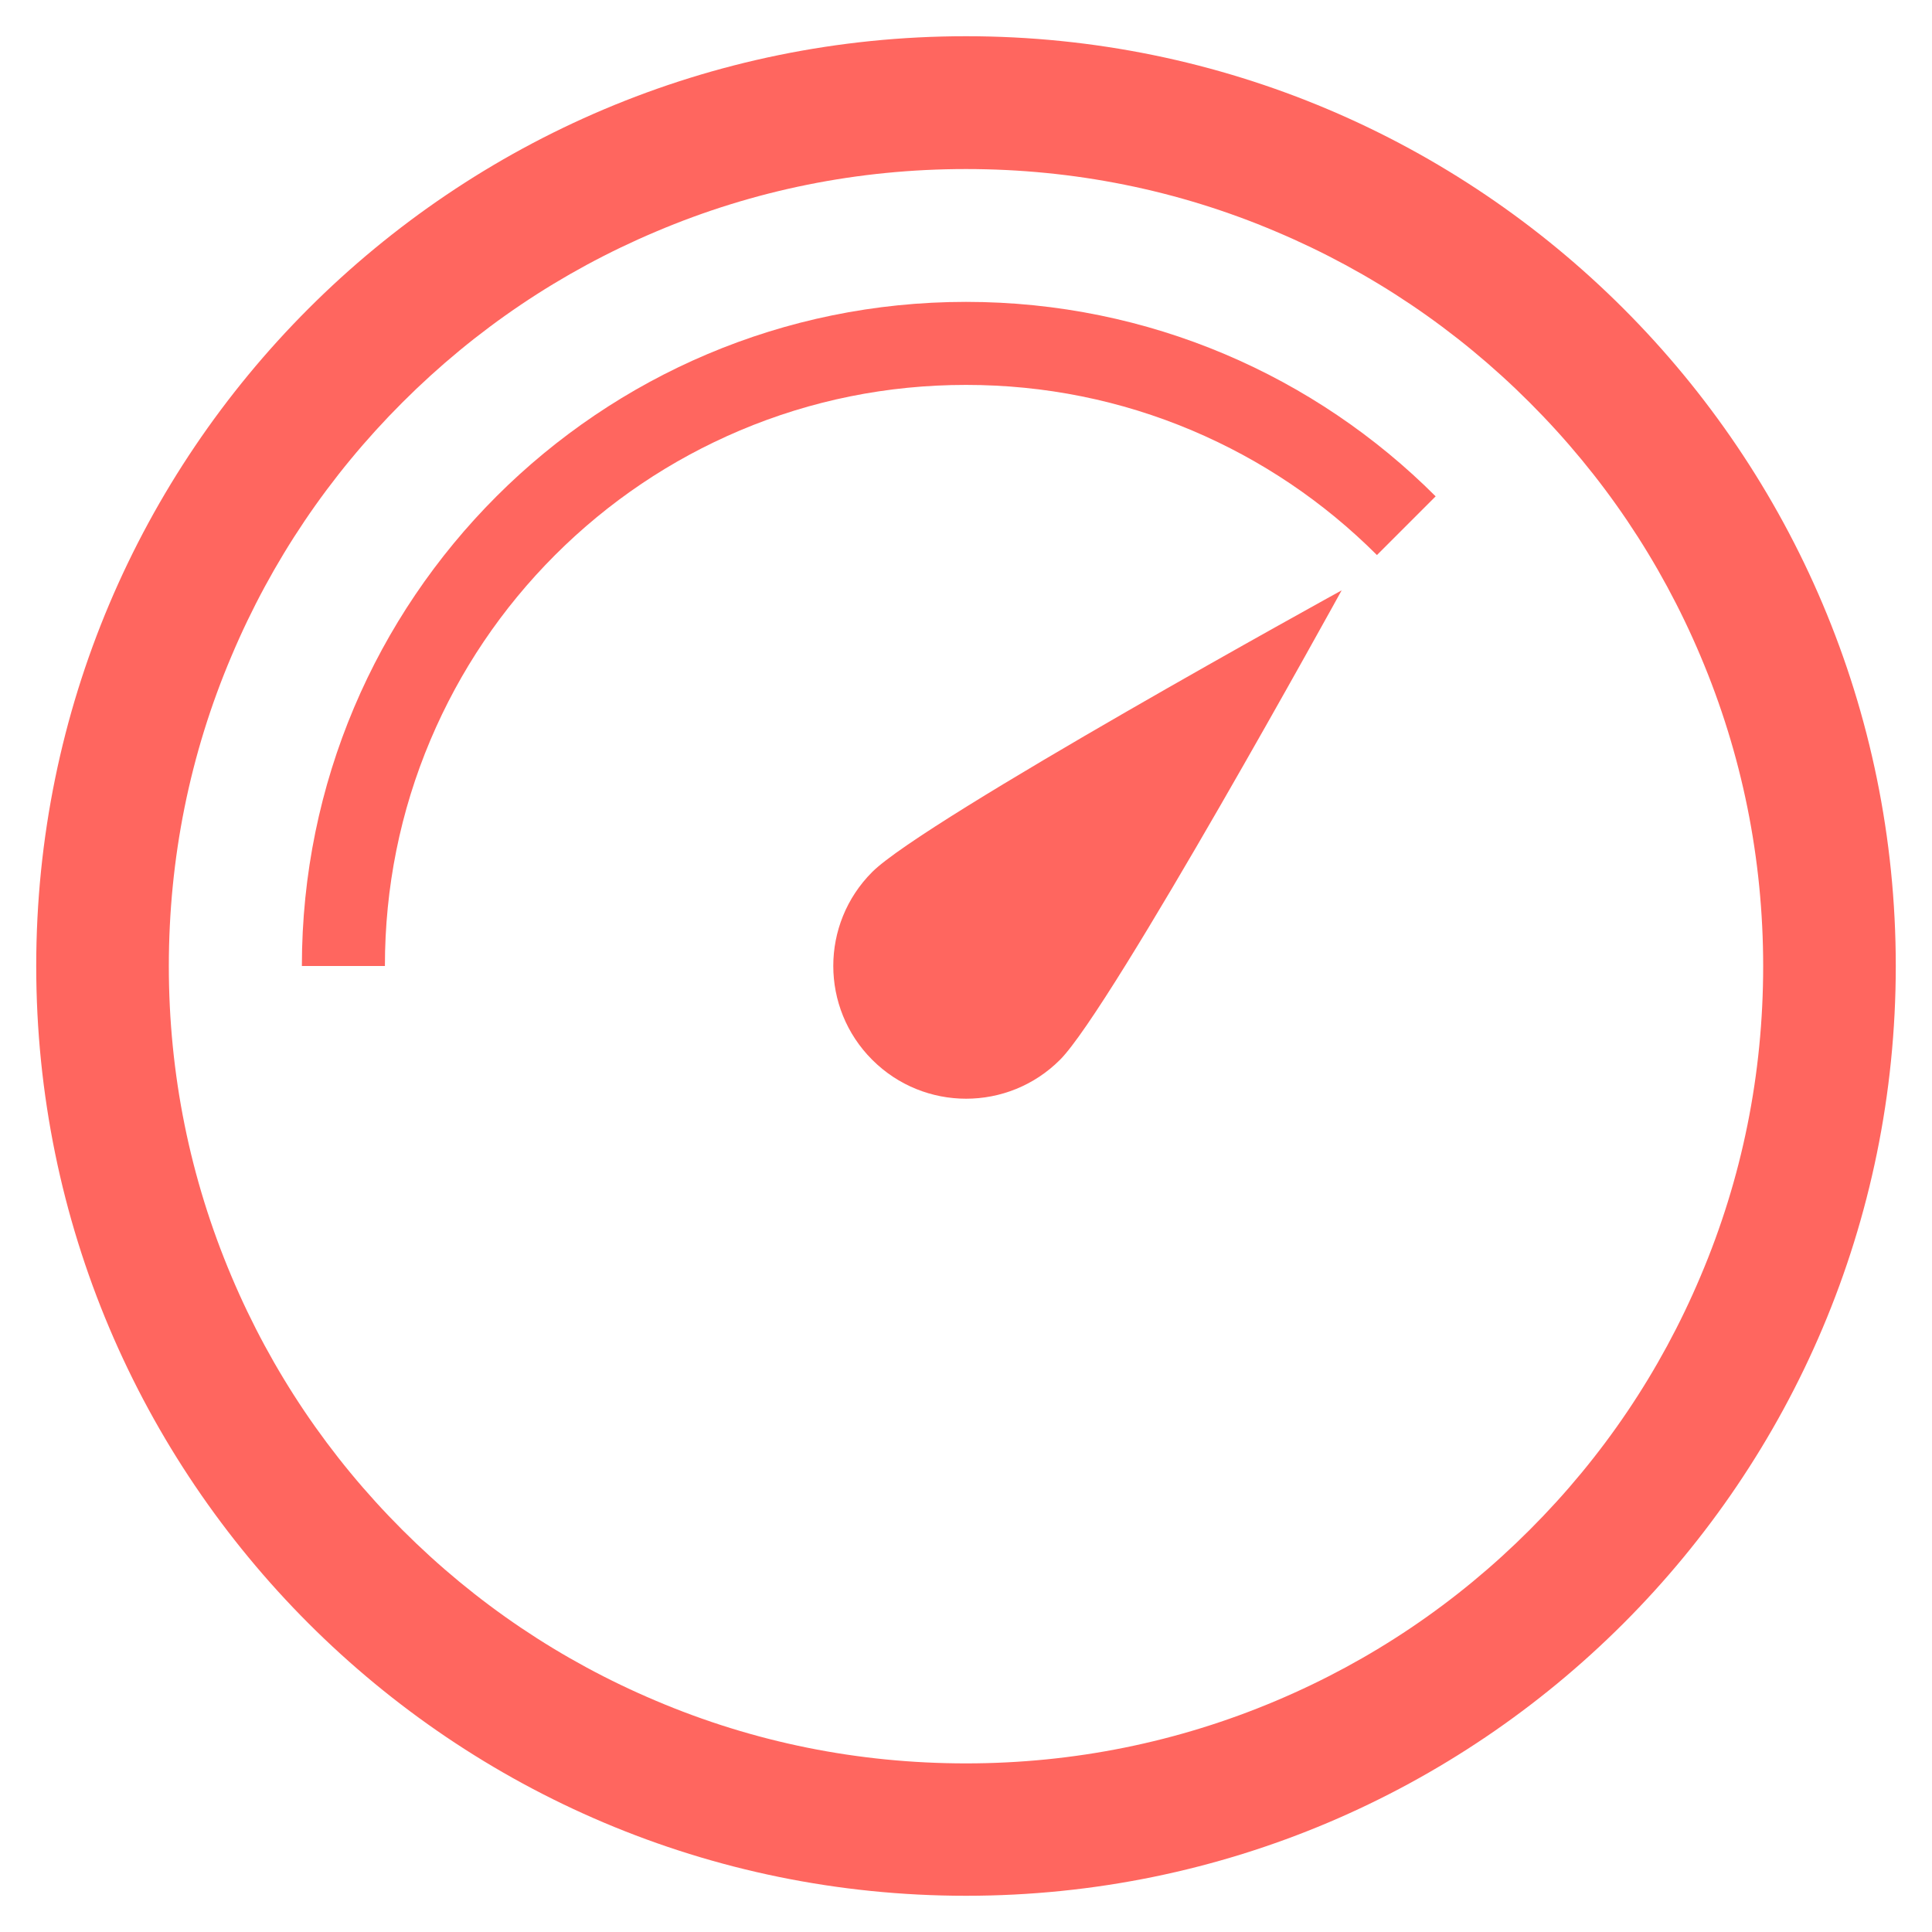 <?xml version="1.0" encoding="UTF-8"?>
<svg width="44px" height="44px" viewBox="0 0 44 44" version="1.1" xmlns="http://www.w3.org/2000/svg" xmlns:xlink="http://www.w3.org/1999/xlink">
    <!-- Generator: Sketch 55.2 (78181) - https://sketchapp.com -->
    <title>four_processing</title>
    <desc>Created with Sketch.</desc>
    <g id="页面1" stroke="none" stroke-width="1" fill="none" fill-rule="evenodd">
        <g id="宣传首页" transform="translate(-1238, -3203)" fill="#FF665F" fill-rule="nonzero">
            <g id="优势" transform="translate(0, 3004)">
                <g id="AI备份" transform="translate(959, 159)">
                    <g id="four_processing" transform="translate(279, 40)">
                        <path d="M22,3.85 C24.453,3.85 26.831,4.327 29.066,5.277 C31.226,6.19 33.169,7.499 34.837,9.167 C36.506,10.836 37.815,12.778 38.727,14.939 C39.673,17.174 40.155,19.552 40.155,22.005 C40.155,24.458 39.677,26.835 38.727,29.071 C37.815,31.231 36.506,33.174 34.837,34.842 C33.169,36.511 31.226,37.82 29.066,38.732 C26.831,39.677 24.453,40.16 22,40.16 C19.547,40.16 17.169,39.682 14.934,38.732 C12.774,37.82 10.831,36.511 9.163,34.842 C7.494,33.174 6.185,31.231 5.273,29.071 C4.327,26.835 3.845,24.458 3.845,22.005 C3.845,19.552 4.323,17.174 5.273,14.939 C6.185,12.778 7.494,10.836 9.163,9.167 C10.831,7.499 12.774,6.19 14.934,5.277 C17.169,4.327 19.547,3.85 22,3.85 L22,3.85 Z M22,0.825 C10.306,0.825 0.825,10.306 0.825,22 C0.825,33.694 10.306,43.175 22,43.175 C33.694,43.175 43.175,33.694 43.175,22 C43.175,10.306 33.694,0.825 22,0.825 Z" id="形状"></path>
                        <path d="M9.805,16.848 C10.472,15.274 11.427,13.856 12.641,12.641 C13.856,11.427 15.274,10.472 16.848,9.805 C18.479,9.115 20.213,8.766 22,8.766 C23.787,8.766 25.521,9.115 27.152,9.805 C28.726,10.472 30.144,11.427 31.359,12.641 L32.696,11.304 C29.96,8.567 26.178,6.875 22,6.875 C13.648,6.875 6.875,13.648 6.875,22 L8.766,22 C8.766,20.213 9.115,18.479 9.805,16.848 Z M24.141,24.136 C22.96,25.318 21.045,25.318 19.864,24.136 C18.682,22.955 18.682,21.041 19.864,19.859 C21.045,18.677 30.555,13.445 30.555,13.445 C30.555,13.445 25.323,22.955 24.141,24.136 Z" id="形状"></path>
                    </g>
                </g>
            </g>
        </g>
    </g>
</svg>